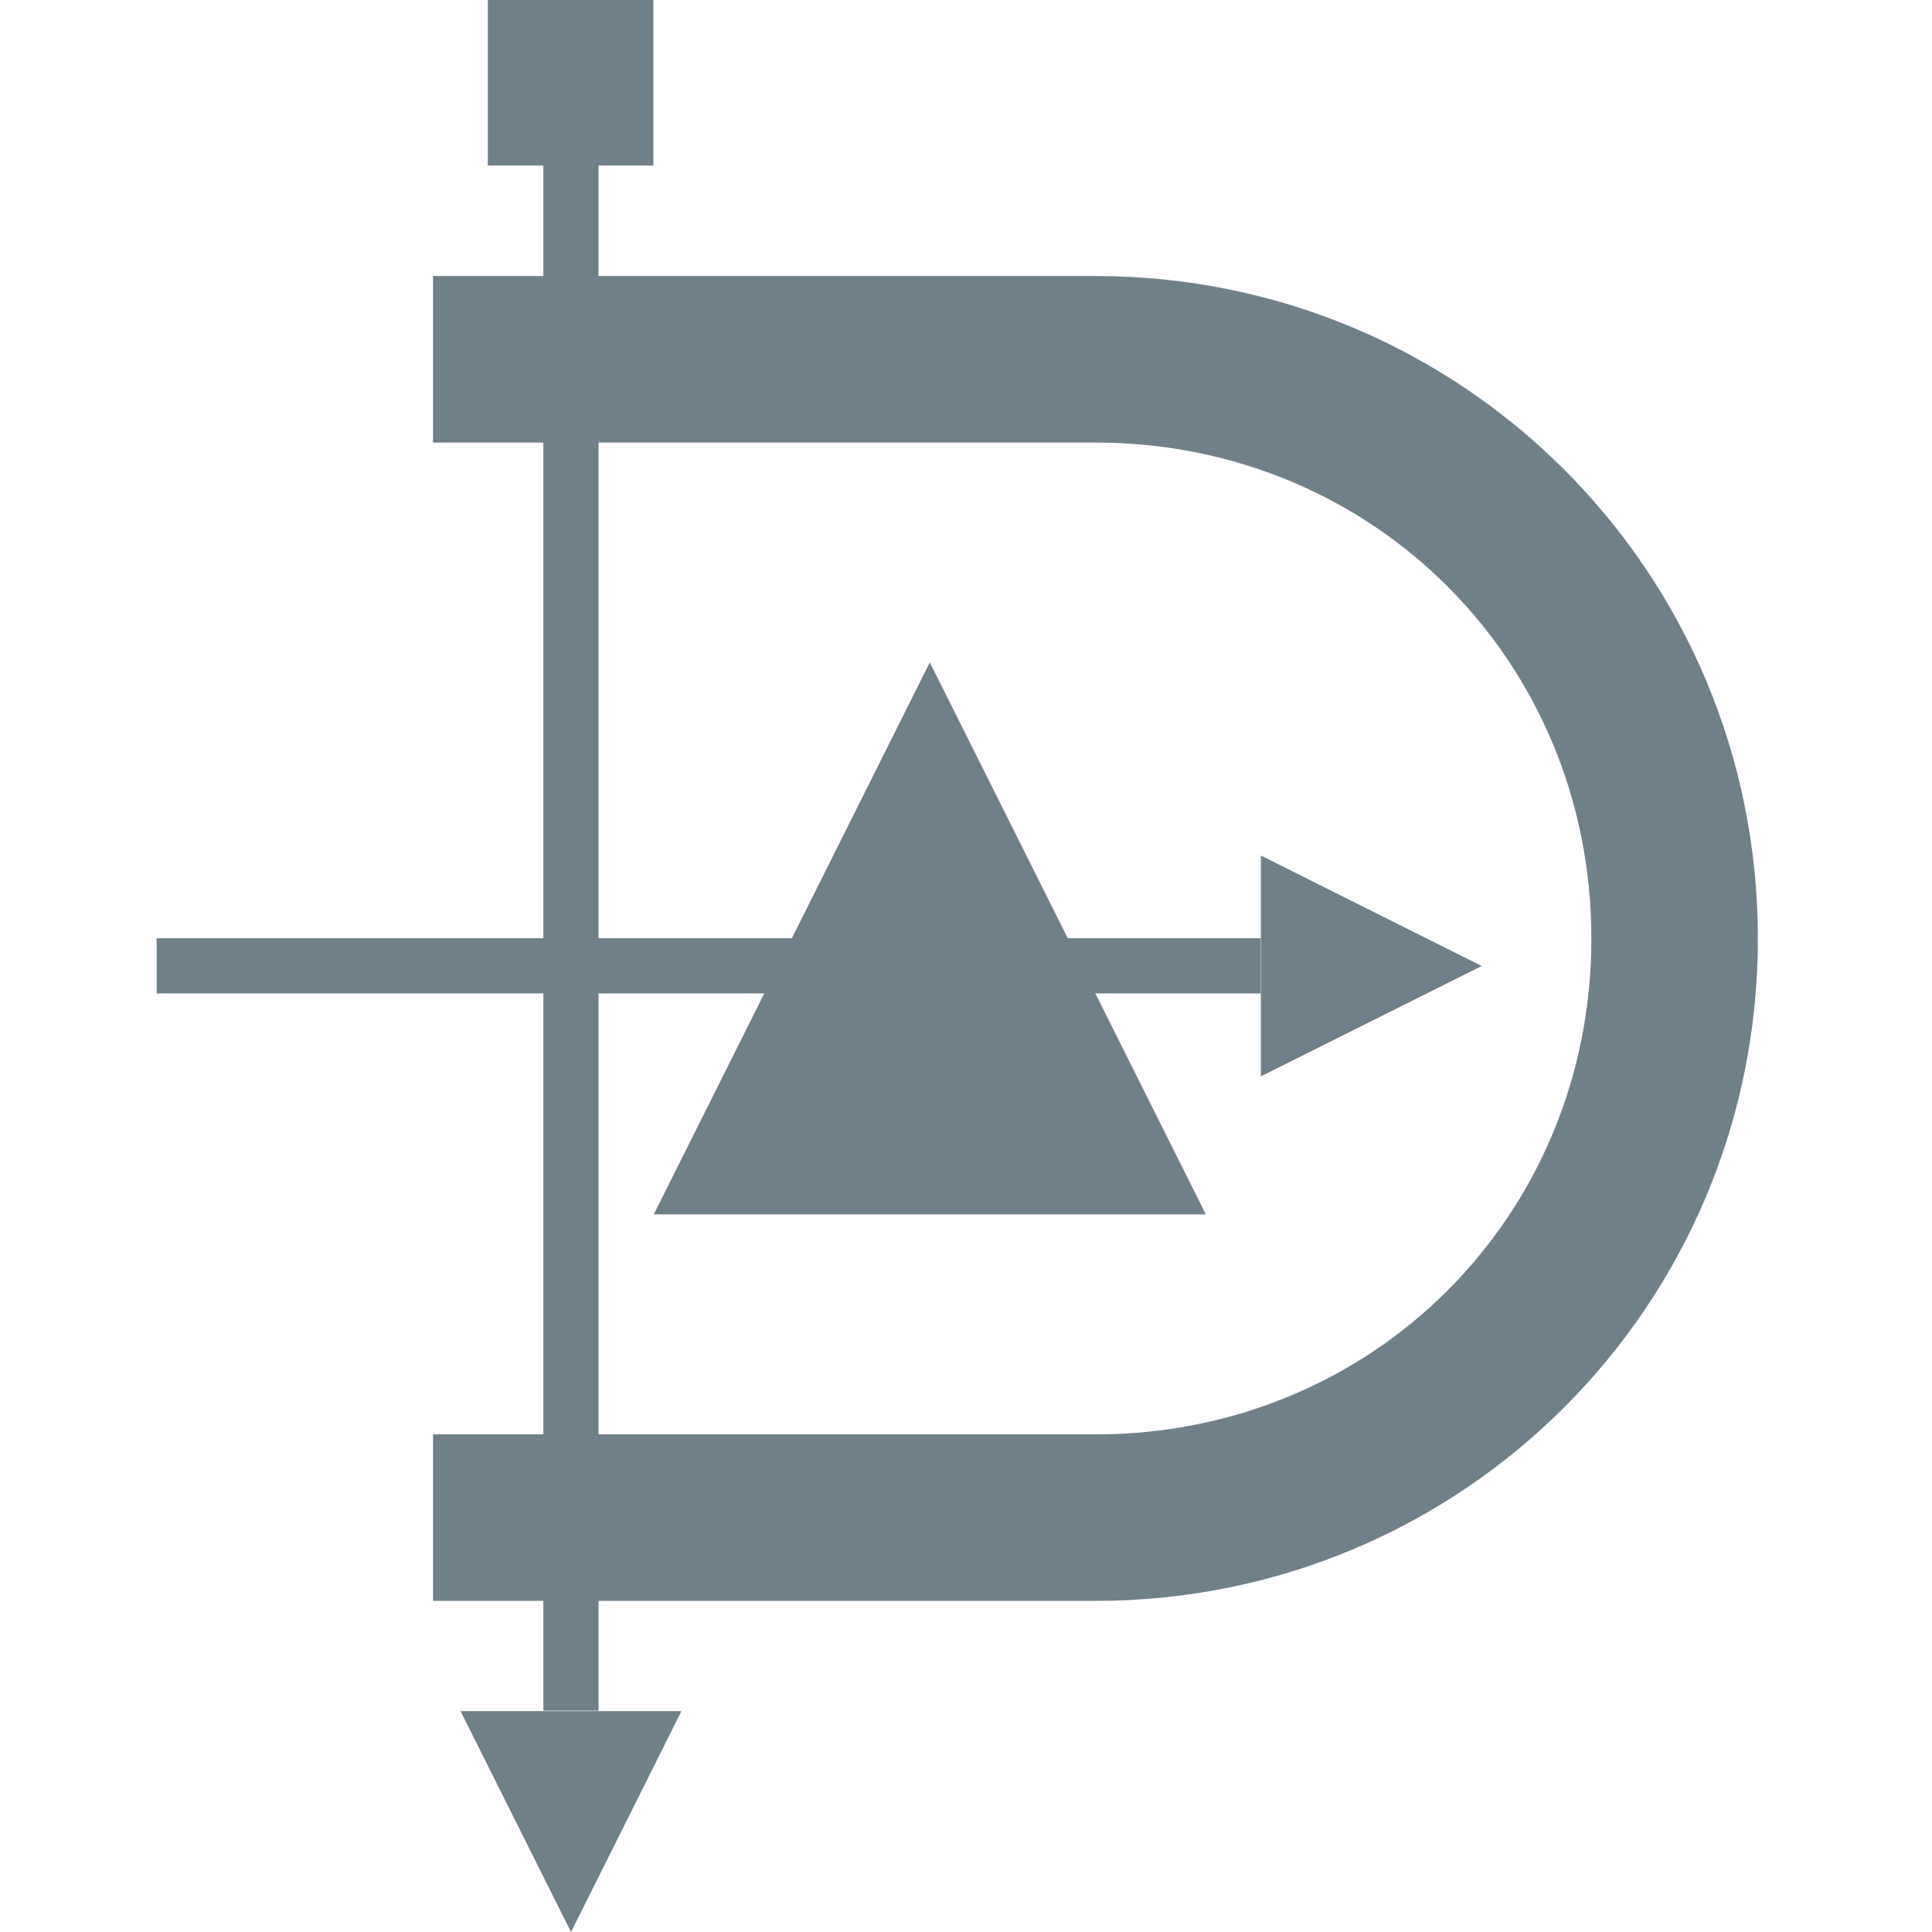 <svg xmlns="http://www.w3.org/2000/svg" width="16" height="16" version="1.1">
 <g transform="translate(0,-32)">
  <g transform="translate(1.2397766e-5,0.5)">
   <path d="m 3.586,33.786 v 1.379 h 5.486 c 2.299,0 4.107,1.808 4.107,4.107 0,2.299 -1.808,4.107 -4.107,4.107 H 3.586 v 1.379 h 5.486 c 3.039,0 5.486,-2.447 5.486,-5.486 0,-3.039 -2.447,-5.486 -5.486,-5.486 z" style="fill:#708089"/>
   <rect width=".457" height="13.257" x="4.5" y="32.41" style="fill:#708089"/>
   <rect width="9.143" height=".457" x="-10.44" y="39.27" transform="scale(-1,1)" style="fill:#708089"/>
   <path d="m 12.271,39.5 -1.829,0.914 v -1.829 z" style="fill:#708089"/>
   <path d="M 4.729,47.5 3.814,45.671 h 1.829 z" style="fill:#708089"/>
   <rect width="1.371" height="1.371" x="4.04" y="31.5" style="fill:#708089"/>
   <rect width=".914" height=".914" x="4.27" y="31.73" style="fill:#708089"/>
   <path d="M 7.7,36.986 9.986,41.557 H 5.414 Z" style="fill:#708089"/>
  </g>
 </g>
</svg>
